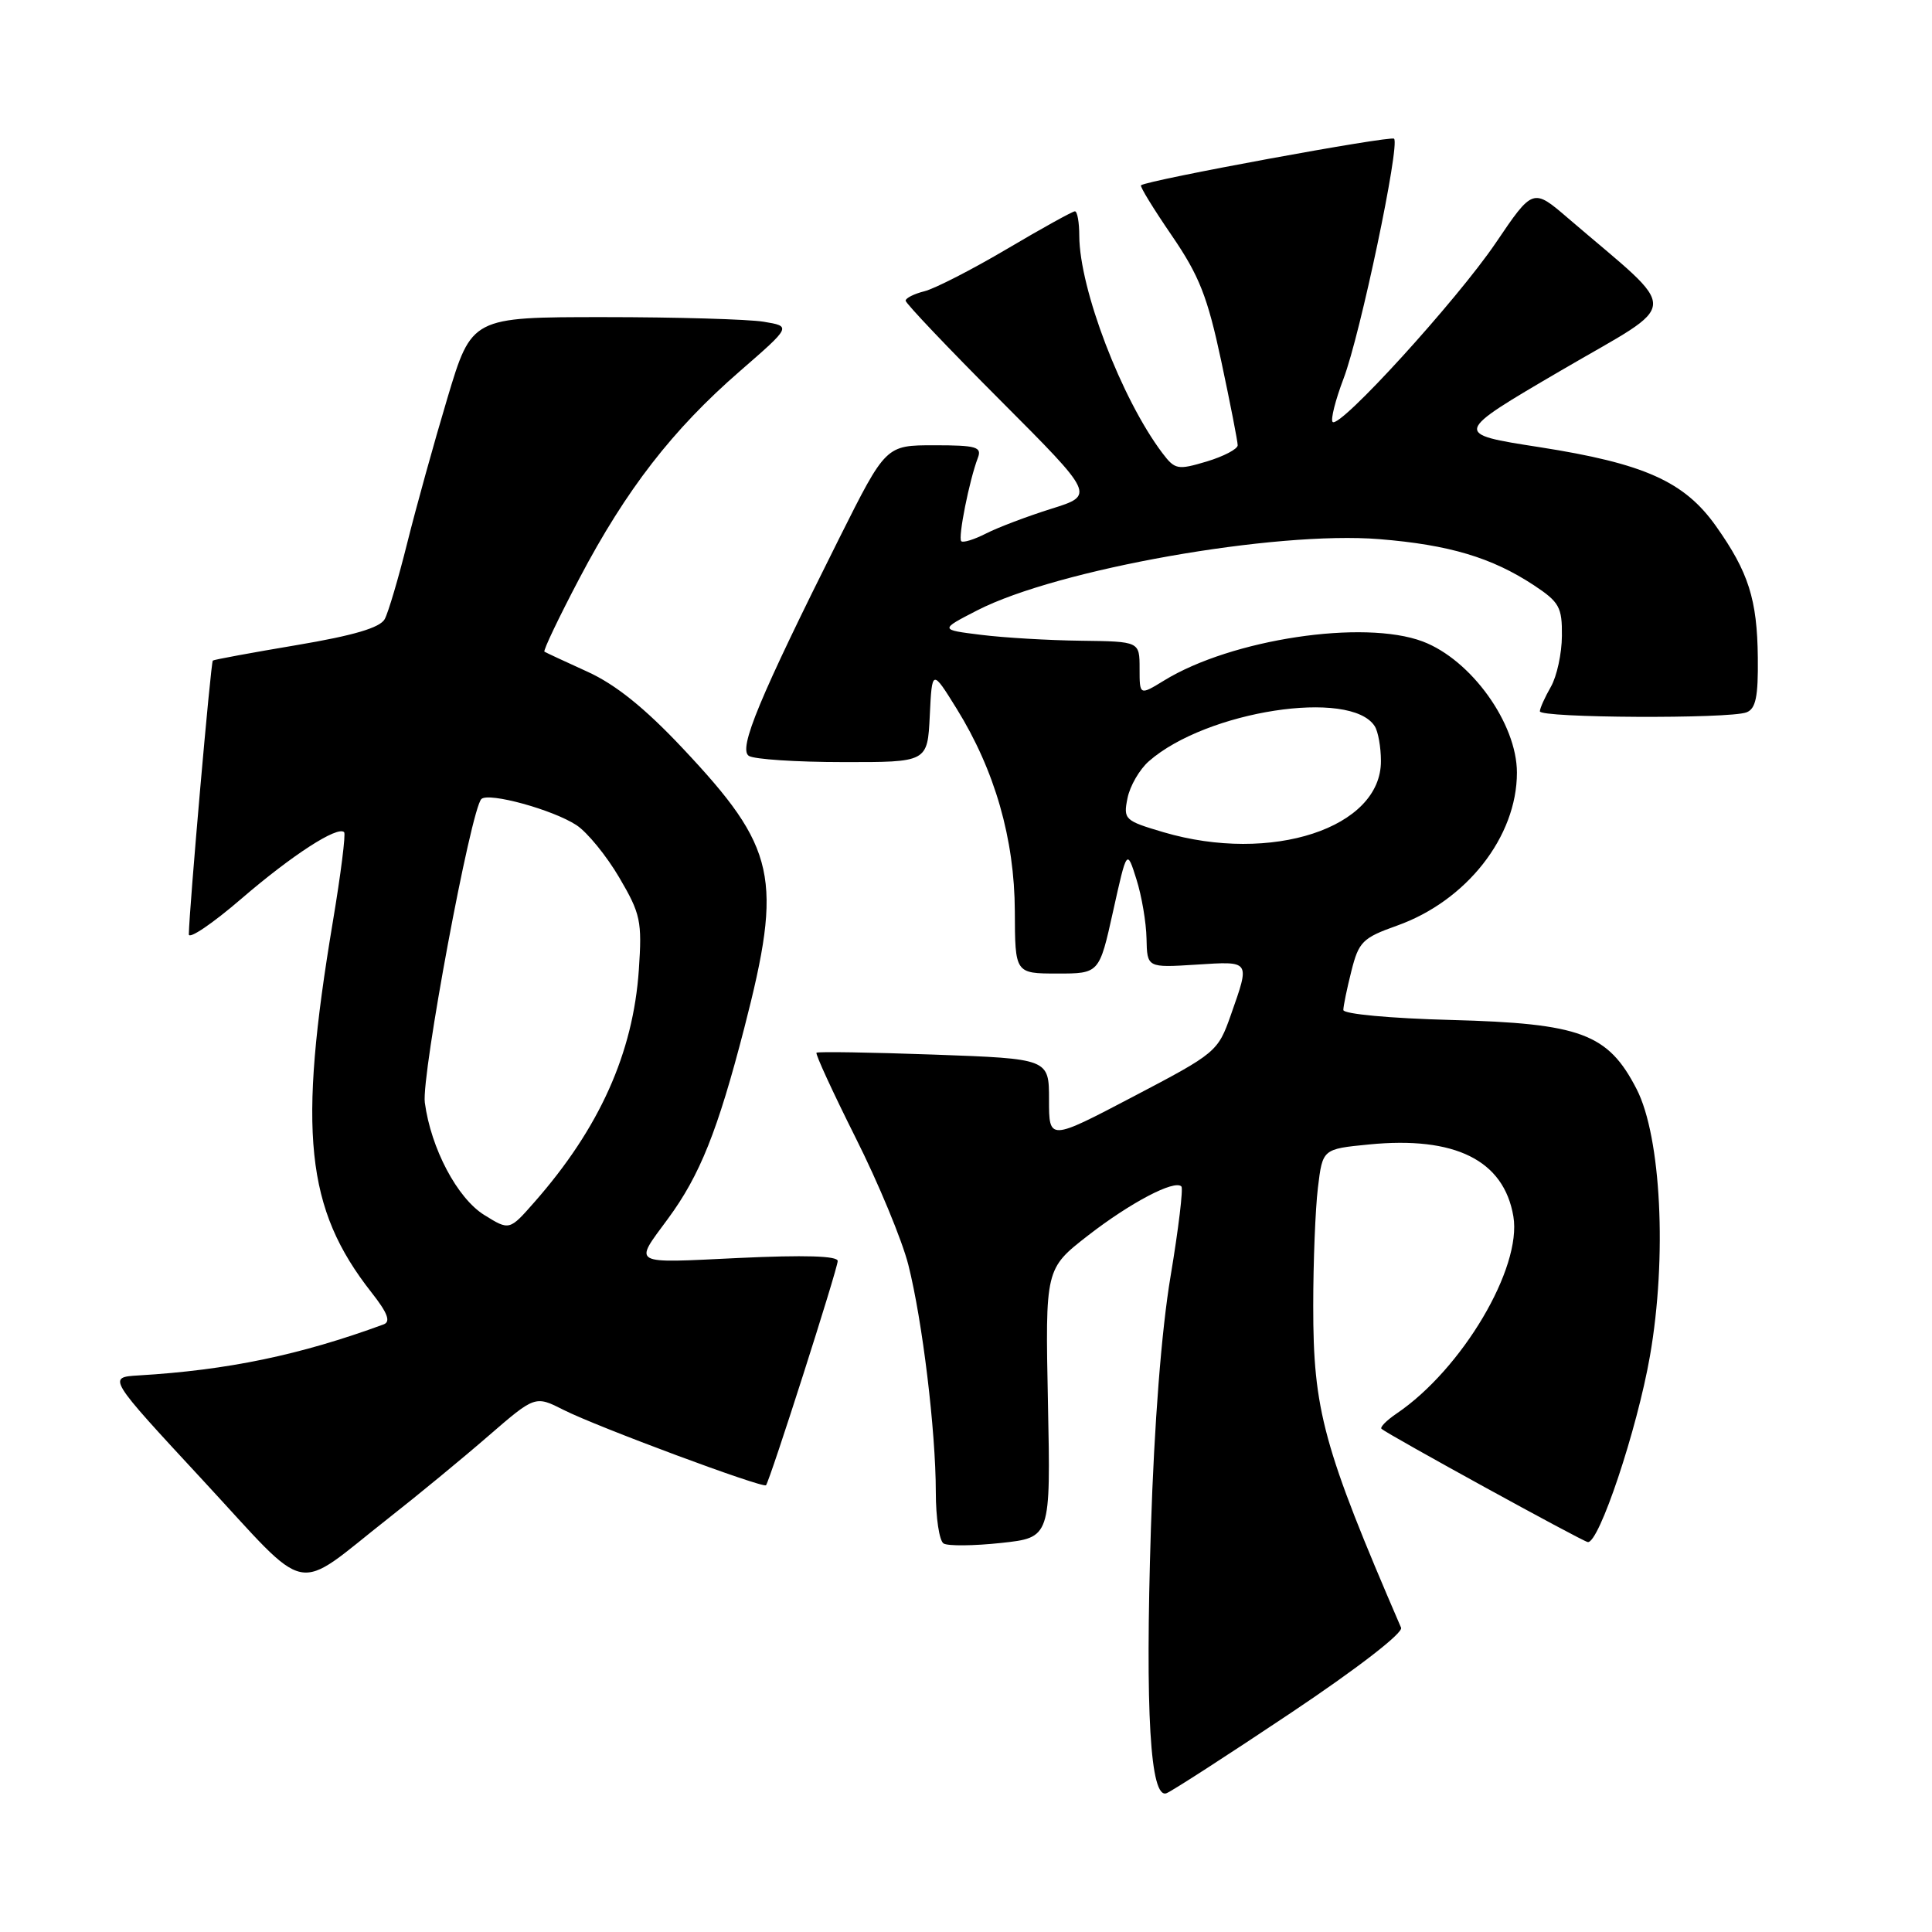 <?xml version="1.0" encoding="UTF-8" standalone="no"?>
<!DOCTYPE svg PUBLIC "-//W3C//DTD SVG 1.1//EN" "http://www.w3.org/Graphics/SVG/1.1/DTD/svg11.dtd" >
<svg xmlns="http://www.w3.org/2000/svg" xmlns:xlink="http://www.w3.org/1999/xlink" version="1.1" viewBox="0 0 256 256">
 <g >
 <path fill="currentColor"
d=" M 171.03 226.98 C 179.84 221.09 185.95 216.37 185.65 215.68 C 175.33 191.76 174.00 186.89 174.01 173.02 C 174.01 167.23 174.29 160.19 174.63 157.38 C 175.25 152.25 175.25 152.25 181.37 151.65 C 192.81 150.52 199.27 153.74 200.53 161.18 C 201.68 168.00 193.74 181.42 185.06 187.30 C 183.72 188.21 182.82 189.12 183.06 189.33 C 184.01 190.14 209.55 204.17 210.38 204.33 C 211.85 204.61 216.93 189.42 218.63 179.66 C 220.91 166.60 220.11 150.63 216.86 144.31 C 213.07 136.94 209.47 135.61 192.25 135.15 C 184.22 134.94 178.00 134.36 178.00 133.83 C 178.00 133.31 178.48 130.98 179.07 128.65 C 180.04 124.79 180.56 124.27 185.09 122.66 C 194.32 119.38 201.00 110.87 201.00 102.38 C 201.00 95.87 194.94 87.43 188.52 85.00 C 180.70 82.05 163.17 84.69 154.25 90.17 C 151.00 92.16 151.00 92.16 151.00 88.58 C 151.00 85.00 151.00 85.00 143.25 84.90 C 138.99 84.85 133.03 84.50 130.00 84.12 C 124.50 83.44 124.50 83.44 129.50 80.87 C 140.09 75.43 168.95 70.32 182.78 71.44 C 192.02 72.19 197.68 73.88 203.25 77.55 C 206.62 79.78 207.00 80.46 206.96 84.26 C 206.95 86.59 206.29 89.62 205.50 91.00 C 204.71 92.38 204.05 93.84 204.04 94.25 C 203.99 95.14 229.13 95.27 231.42 94.39 C 232.65 93.92 232.98 92.33 232.92 87.14 C 232.84 79.42 231.69 75.81 227.38 69.72 C 223.19 63.80 217.87 61.42 203.99 59.25 C 192.52 57.47 192.52 57.47 206.90 49.06 C 222.98 39.66 222.88 41.87 207.81 28.94 C 203.12 24.91 203.12 24.91 198.18 32.21 C 193.02 39.81 177.51 56.84 176.58 55.91 C 176.29 55.62 176.94 53.03 178.03 50.16 C 180.25 44.33 185.53 19.20 184.72 18.38 C 184.27 17.94 152.09 23.86 151.19 24.55 C 151.01 24.69 152.85 27.68 155.26 31.20 C 158.91 36.53 160.00 39.31 161.82 47.84 C 163.02 53.47 164.00 58.49 164.00 59.00 C 164.00 59.50 162.15 60.47 159.90 61.15 C 156.04 62.30 155.69 62.24 154.01 60.02 C 148.60 52.84 143.04 38.30 143.01 31.25 C 143.01 29.46 142.75 28.00 142.43 28.00 C 142.12 28.00 138.07 30.24 133.44 32.98 C 128.80 35.72 123.88 38.24 122.50 38.59 C 121.13 38.93 120.00 39.50 120.00 39.84 C 120.00 40.19 125.64 46.13 132.54 53.04 C 145.08 65.61 145.08 65.61 139.29 67.42 C 136.11 68.42 132.22 69.89 130.66 70.69 C 129.09 71.49 127.62 71.95 127.37 71.71 C 126.92 71.25 128.44 63.63 129.57 60.67 C 130.13 59.22 129.38 59.00 123.80 59.00 C 117.38 59.00 117.38 59.00 111.24 71.25 C 100.61 92.48 97.79 99.25 99.23 100.16 C 99.93 100.61 105.54 100.98 111.70 100.98 C 122.90 101.00 122.90 101.00 123.20 94.83 C 123.50 88.65 123.50 88.65 126.77 93.92 C 131.82 102.07 134.43 111.15 134.47 120.75 C 134.50 128.99 134.50 128.99 140.08 129.00 C 145.66 129.00 145.66 129.00 147.49 120.75 C 149.32 112.50 149.32 112.50 150.58 116.50 C 151.28 118.70 151.88 122.24 151.92 124.37 C 152.00 128.23 152.00 128.23 158.50 127.82 C 165.75 127.36 165.65 127.21 163.10 134.47 C 161.38 139.36 161.16 139.54 150.17 145.30 C 139.00 151.16 139.00 151.16 139.00 145.73 C 139.00 140.29 139.00 140.29 123.75 139.74 C 115.36 139.44 108.36 139.33 108.19 139.49 C 108.02 139.66 110.35 144.72 113.37 150.75 C 116.40 156.77 119.54 164.36 120.36 167.60 C 122.23 175.00 123.99 189.57 124.00 197.69 C 124.00 201.10 124.46 204.17 125.03 204.52 C 125.59 204.87 129.02 204.84 132.64 204.45 C 139.22 203.74 139.22 203.74 138.86 185.93 C 138.50 168.12 138.50 168.12 144.17 163.71 C 149.79 159.35 155.62 156.29 156.54 157.21 C 156.80 157.47 156.16 162.82 155.11 169.09 C 153.90 176.29 152.94 188.65 152.50 202.57 C 151.73 226.91 152.41 238.44 154.57 237.61 C 155.30 237.33 162.70 232.55 171.03 226.98 Z  M 51.50 201.15 C 55.35 198.13 61.29 193.24 64.70 190.28 C 70.91 184.91 70.91 184.91 74.70 186.83 C 79.08 189.05 101.11 197.24 101.50 196.80 C 102.01 196.22 111.00 168.11 111.00 167.09 C 111.00 166.41 106.61 166.28 97.84 166.69 C 83.44 167.38 83.96 167.67 88.50 161.50 C 92.74 155.75 95.10 149.84 98.62 136.22 C 103.76 116.27 102.91 112.38 90.45 99.14 C 85.44 93.81 81.55 90.69 77.85 89.01 C 74.91 87.67 72.34 86.48 72.14 86.35 C 71.95 86.22 74.04 81.83 76.80 76.59 C 82.97 64.87 89.13 56.92 98.04 49.18 C 104.87 43.24 104.87 43.24 101.18 42.63 C 99.16 42.30 89.62 42.02 80.00 42.02 C 62.50 42.02 62.50 42.02 59.28 52.76 C 57.51 58.67 55.12 67.30 53.96 71.95 C 52.80 76.60 51.46 81.14 50.98 82.03 C 50.37 83.17 46.90 84.20 39.31 85.48 C 33.36 86.48 28.36 87.40 28.20 87.53 C 27.93 87.74 25.08 120.36 25.02 123.80 C 25.01 124.51 28.15 122.39 31.99 119.08 C 38.72 113.29 44.73 109.40 45.60 110.27 C 45.83 110.50 45.16 115.82 44.11 122.09 C 39.44 150.00 40.50 160.15 49.22 171.25 C 51.37 173.98 51.80 175.13 50.83 175.49 C 39.78 179.55 30.18 181.55 18.37 182.25 C 14.24 182.50 14.24 182.50 26.87 196.13 C 41.39 211.80 38.66 211.24 51.50 201.15 Z  M 154.16 110.27 C 149.02 108.75 148.83 108.58 149.40 105.76 C 149.72 104.15 151.00 101.94 152.24 100.86 C 159.85 94.19 178.99 91.24 182.16 96.23 C 182.61 96.93 182.98 99.00 182.98 100.83 C 183.03 109.71 168.46 114.48 154.16 110.27 Z  M 64.18 161.00 C 60.59 158.78 57.10 152.17 56.29 146.09 C 55.82 142.51 62.41 107.13 63.79 105.87 C 64.78 104.96 73.27 107.29 76.39 109.34 C 77.81 110.27 80.36 113.39 82.05 116.27 C 84.88 121.09 85.09 122.05 84.65 128.50 C 83.90 139.53 79.43 149.49 70.82 159.28 C 67.50 163.06 67.50 163.06 64.18 161.00 Z "/>
</g>
</svg>